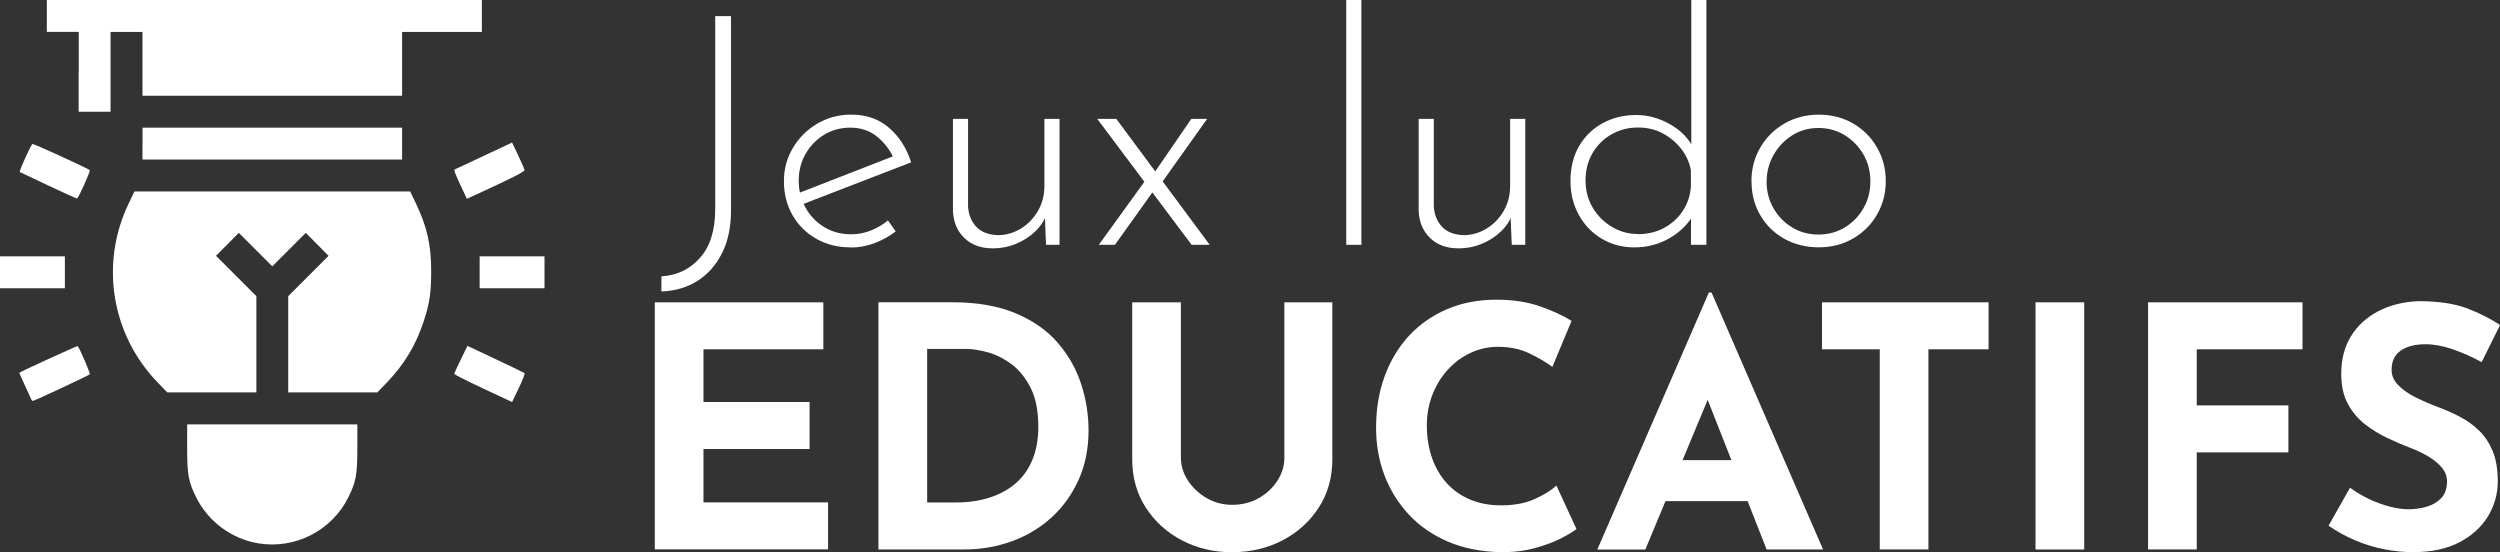 <?xml version="1.0" encoding="UTF-8"?>
<svg id="Calque_2" data-name="Calque 2" xmlns="http://www.w3.org/2000/svg" viewBox="0 0 370.38 81.8">
  <rect x="0" y="0" width="370.38" height="81.8" fill="#333333" stroke="none"/>
  <g id="svg19">
    <g>
      <g>
        <path d="m108.3,31.16c0,2.51-.46,4.66-1.38,6.44-.92,1.78-2.16,3.14-3.7,4.08-1.54.94-3.29,1.44-5.23,1.5v-2.24c2.29-.13,4.19-1.03,5.7-2.72,1.51-1.69,2.27-4.09,2.27-7.21V2.39h2.34v28.77Z" style="fill: #fff; stroke-width: 0px;"/>
        <path d="m126.06,36.65c-1.94,0-3.66-.43-5.15-1.29-1.5-.86-2.67-2.03-3.51-3.51-.84-1.48-1.26-3.14-1.26-4.99s.45-3.47,1.34-4.96c.89-1.5,2.09-2.69,3.6-3.58,1.51-.89,3.19-1.34,5.03-1.34,2.23,0,4.1.65,5.61,1.96,1.51,1.3,2.6,3.01,3.27,5.11l-16.32,6.3-.67-1.62,14.94-5.82-.48.67c-.54-1.27-1.36-2.37-2.46-3.29-1.1-.92-2.44-1.38-4.03-1.38-1.43,0-2.72.35-3.87,1.05-1.15.7-2.06,1.64-2.74,2.82-.68,1.18-1.03,2.51-1.03,4.01,0,1.4.33,2.7.98,3.91.65,1.21,1.57,2.18,2.74,2.91,1.18.73,2.53,1.1,4.06,1.1,1.02,0,2-.19,2.94-.57.94-.38,1.77-.88,2.5-1.48l1.15,1.62c-.89.7-1.92,1.27-3.08,1.72-1.16.44-2.35.67-3.55.67Z" style="fill: #fff; stroke-width: 0px;"/>
        <path d="m147.05,36.79c-1.75,0-3.15-.52-4.2-1.55s-1.61-2.38-1.67-4.03v-13.6h2.24v12.93c.06,1.21.45,2.21,1.17,3.01.72.8,1.79,1.23,3.22,1.29,1.21,0,2.34-.32,3.39-.95s1.9-1.5,2.55-2.6c.65-1.1.98-2.35.98-3.75v-9.93h2.24v18.66h-2l-.24-5.87.33,1.29c-.32.95-.88,1.82-1.69,2.6-.81.78-1.77,1.39-2.86,1.84s-2.25.67-3.46.67Z" style="fill: #fff; stroke-width: 0px;"/>
        <path d="m179.21,36.27h-2.67l-13.98-18.66h2.82l13.84,18.66Zm-8.3-8.02l-5.73,8.02h-2.39l6.87-9.5,1.24,1.48Zm.05-2.58l5.54-8.06h2.34l-6.92,9.73-.95-1.67Z" style="fill: #fff; stroke-width: 0px;"/>
        <path d="m199.45,0h2.24v36.27h-2.24V0Z" style="fill: #fff; stroke-width: 0px;"/>
        <path d="m216.05,36.79c-1.75,0-3.15-.52-4.2-1.55s-1.61-2.38-1.67-4.03v-13.6h2.24v12.93c.06,1.21.45,2.21,1.17,3.01.72.8,1.79,1.23,3.22,1.29,1.21,0,2.34-.32,3.39-.95s1.9-1.5,2.55-2.6c.65-1.1.98-2.35.98-3.75v-9.93h2.24v18.66h-2l-.24-5.87.33,1.29c-.32.95-.88,1.82-1.69,2.6-.81.78-1.77,1.39-2.86,1.84s-2.25.67-3.46.67Z" style="fill: #fff; stroke-width: 0px;"/>
        <path d="m242.11,36.65c-1.75,0-3.34-.42-4.77-1.26s-2.57-2.01-3.41-3.51c-.84-1.5-1.26-3.18-1.26-5.06,0-2,.43-3.74,1.29-5.2.86-1.46,2.03-2.59,3.51-3.39,1.48-.79,3.11-1.19,4.89-1.19s3.47.46,5.08,1.38c1.61.92,2.77,2.13,3.51,3.63l-.38,1.05V0h2.24v36.27h-2.29v-5.73l.48,1.05c-.8,1.5-1.99,2.71-3.58,3.65-1.59.94-3.36,1.41-5.3,1.41Zm.57-1.96c1.43,0,2.72-.31,3.87-.93,1.14-.62,2.07-1.46,2.77-2.53.7-1.07,1.1-2.27,1.19-3.6v-2.39c-.22-1.21-.72-2.29-1.48-3.25-.76-.95-1.69-1.71-2.77-2.27-1.08-.56-2.27-.83-3.58-.83-1.43,0-2.74.33-3.91,1-1.18.67-2.12,1.59-2.82,2.77-.7,1.18-1.05,2.55-1.05,4.1,0,1.46.35,2.79,1.05,3.98.7,1.19,1.65,2.15,2.84,2.86,1.19.72,2.49,1.07,3.89,1.07Z" style="fill: #fff; stroke-width: 0px;"/>
        <path d="m259.48,26.82c0-1.81.44-3.47,1.31-4.96.87-1.5,2.07-2.68,3.58-3.56,1.51-.87,3.2-1.31,5.08-1.31s3.61.44,5.11,1.31c1.5.88,2.67,2.06,3.53,3.56.86,1.5,1.29,3.15,1.29,4.96s-.43,3.47-1.29,4.96c-.86,1.5-2.04,2.68-3.55,3.55-1.51.88-3.21,1.31-5.08,1.31s-3.61-.42-5.11-1.26-2.68-2-3.55-3.48c-.88-1.48-1.31-3.17-1.31-5.08Zm2.24.05c0,1.46.34,2.79,1.03,3.99.68,1.19,1.61,2.14,2.77,2.84,1.16.7,2.46,1.05,3.89,1.05s2.73-.35,3.89-1.05c1.16-.7,2.08-1.65,2.77-2.84.68-1.19,1.03-2.52,1.03-3.99s-.34-2.79-1.03-3.98c-.68-1.19-1.61-2.15-2.77-2.86s-2.46-1.07-3.89-1.07-2.78.37-3.94,1.12c-1.16.75-2.08,1.73-2.74,2.93-.67,1.21-1,2.5-1,3.87Z" style="fill: #fff; stroke-width: 0px;"/>
      </g>
      <g>
        <path d="m97.01,44.79h24.97v6.96h-17.76v7.81h15.72v6.96h-15.72v7.91h18.46v6.96h-25.67v-36.62Z" style="fill: #fff; stroke-width: 0px;"/>
        <path d="m130.14,81.4v-36.62h10.94c3.68,0,6.82.55,9.4,1.64,2.59,1.09,4.67,2.55,6.24,4.38,1.58,1.83,2.73,3.86,3.46,6.12.73,2.26,1.09,4.53,1.09,6.82,0,2.72-.49,5.17-1.47,7.34-.98,2.17-2.31,4.03-4,5.57-1.69,1.54-3.65,2.72-5.87,3.53-2.22.81-4.58,1.22-7.06,1.22h-12.74Zm7.21-6.96h4.28c1.82,0,3.48-.24,4.98-.72,1.49-.48,2.78-1.18,3.86-2.11,1.08-.93,1.91-2.1,2.49-3.51.58-1.41.87-3.03.87-4.85,0-2.39-.39-4.34-1.17-5.85-.78-1.51-1.74-2.68-2.89-3.51-1.14-.83-2.31-1.4-3.51-1.72-1.19-.31-2.21-.47-3.03-.47h-5.87v22.74Z" style="fill: #fff; stroke-width: 0px;"/>
        <path d="m174.96,67.87c0,1.16.35,2.27,1.04,3.33s1.62,1.92,2.76,2.59c1.14.66,2.4,1,3.76,1,1.49,0,2.82-.33,3.98-1,1.16-.66,2.08-1.53,2.76-2.59.68-1.06,1.02-2.17,1.02-3.33v-23.08h7.11v23.23c0,2.69-.66,5.07-1.99,7.14-1.33,2.07-3.12,3.7-5.37,4.88-2.26,1.18-4.76,1.77-7.51,1.77s-5.2-.59-7.44-1.77c-2.24-1.18-4.02-2.8-5.35-4.88-1.33-2.07-1.99-4.45-1.99-7.14v-23.23h7.21v23.08Z" style="fill: #fff; stroke-width: 0px;"/>
        <path d="m233.57,78.37c-.4.33-1.14.78-2.21,1.34-1.08.56-2.4,1.06-3.96,1.49-1.56.43-3.28.63-5.17.6-2.89-.07-5.46-.59-7.74-1.57-2.27-.98-4.2-2.31-5.77-4s-2.78-3.63-3.61-5.82c-.83-2.19-1.24-4.53-1.24-7.01,0-2.79.42-5.34,1.27-7.66s2.06-4.33,3.63-6.02c1.58-1.69,3.46-3,5.65-3.93,2.19-.93,4.61-1.39,7.26-1.39,2.45,0,4.63.33,6.52,1,1.89.66,3.43,1.38,4.63,2.14l-2.84,6.82c-.83-.63-1.93-1.28-3.31-1.96-1.38-.68-2.96-1.02-4.75-1.02-1.39,0-2.73.29-4,.87-1.28.58-2.4,1.4-3.38,2.46s-1.75,2.3-2.31,3.71c-.56,1.41-.85,2.94-.85,4.6,0,1.76.26,3.37.77,4.83.51,1.46,1.25,2.71,2.21,3.76s2.11,1.85,3.46,2.41c1.34.56,2.86.85,4.55.85,1.96,0,3.63-.32,5.02-.95,1.39-.63,2.45-1.29,3.18-1.99l2.99,6.47Z" style="fill: #fff; stroke-width: 0px;"/>
        <path d="m236.65,81.4l16.52-38.06h.4l16.52,38.06h-8.36l-10.55-26.76,5.22-3.58-12.64,30.35h-7.11Zm11.29-13.23h10.99l2.54,6.07h-15.77l2.24-6.07Z" style="fill: #fff; stroke-width: 0px;"/>
        <path d="m269.93,44.79h24.68v6.96h-8.91v29.65h-7.21v-29.65h-8.56v-6.96Z" style="fill: #fff; stroke-width: 0px;"/>
        <path d="m301.57,44.79h7.21v36.62h-7.21v-36.62Z" style="fill: #fff; stroke-width: 0px;"/>
        <path d="m318.24,44.79h22.88v6.96h-15.67v8.31h13.58v6.96h-13.58v14.38h-7.21v-36.62Z" style="fill: #fff; stroke-width: 0px;"/>
        <path d="m367.64,53.64c-1.39-.76-2.81-1.39-4.25-1.89-1.44-.5-2.79-.75-4.05-.75-1.56,0-2.79.32-3.68.95-.9.63-1.34,1.58-1.34,2.84,0,.86.34,1.63,1.02,2.31.68.68,1.56,1.29,2.64,1.82,1.08.53,2.2,1.01,3.36,1.44,1.06.4,2.11.87,3.16,1.42,1.04.55,1.98,1.23,2.81,2.04s1.49,1.82,1.99,3.03c.5,1.21.75,2.7.75,4.45,0,1.86-.48,3.58-1.44,5.17-.96,1.59-2.37,2.88-4.23,3.86-1.86.98-4.15,1.47-6.87,1.47-1.39,0-2.81-.14-4.25-.42-1.44-.28-2.86-.71-4.25-1.29-1.39-.58-2.74-1.32-4.03-2.21l3.18-5.62c.86.63,1.8,1.19,2.81,1.67,1.01.48,2.03.85,3.06,1.12,1.03.27,1.97.4,2.83.4s1.73-.12,2.61-.37c.88-.25,1.61-.67,2.19-1.27s.87-1.43.87-2.49c0-.73-.24-1.39-.72-1.99-.48-.6-1.13-1.14-1.94-1.64-.81-.5-1.7-.93-2.66-1.29-1.13-.43-2.29-.93-3.48-1.49-1.19-.56-2.31-1.25-3.36-2.06-1.04-.81-1.89-1.82-2.54-3.03-.65-1.21-.97-2.69-.97-4.45,0-2.12.47-3.96,1.42-5.52s2.28-2.79,4-3.71c1.72-.91,3.71-1.42,5.97-1.52,2.95,0,5.35.35,7.19,1.04,1.84.7,3.49,1.53,4.95,2.49l-2.74,5.52Z" style="fill: #fff; stroke-width: 0px;"/>
      </g>
      <g id="g1">
        <path id="path1" d="m38.29,80.5c-3.97-.65-7.44-3.22-9.23-6.83-1.15-2.32-1.33-3.33-1.33-7.35v-3.44h25.21v3.44c0,4.02-.18,5.04-1.33,7.35-2.44,4.94-7.87,7.72-13.33,6.83Zm33.29-22.95c-2.36-1.1-4.29-2.07-4.28-2.16,0-.09.45-1.06.98-2.15l.97-2,4.17,1.96c2.29,1.08,4.23,2.02,4.3,2.09.07.07-.31,1.06-.86,2.2l-.99,2.07-4.29-2Zm-67,1.5c-.08-.19-.5-1.13-.95-2.07-.44-.94-.79-1.73-.76-1.76.18-.17,8.54-3.99,8.62-3.94.26.16,1.94,4.05,1.8,4.18-.18.18-8.21,3.94-8.42,3.94-.09,0-.22-.16-.29-.35Zm18.71-2.46c-6.8-7.08-8.48-17.53-4.26-26.37l.88-1.85h40.86l.81,1.69c1.7,3.56,2.29,6.16,2.3,10.12,0,3.23-.24,4.82-1.16,7.58-1.14,3.42-2.85,6.24-5.33,8.83l-1.49,1.55h-13.2v-14.26l2.99-2.99,2.99-2.99-1.69-1.7-1.69-1.7-2.48,2.48-2.48,2.48-2.48-2.48-2.48-2.48-1.69,1.7-1.69,1.7,2.99,2.99,2.99,2.99v14.26h-13.2l-1.49-1.55ZM0,40.34v-2.36h9.61v4.73H0v-2.36Zm71.06,0v-2.36h9.61v4.73h-9.61v-2.36ZM7.17,27.49c-2.25-1.07-4.16-1.97-4.23-2-.16-.07,1.64-4.07,1.88-4.16.16-.06,8.21,3.62,8.47,3.87.14.14-1.65,4.15-1.88,4.2-.08.02-1.99-.84-4.24-1.91Zm61.28.43c-1.02-2.16-1.25-2.76-1.08-2.82.08-.03,2.03-.94,4.32-2.02l4.18-1.96.9,1.9c.5,1.05.92,2.02.95,2.16.04.24-1.91,1.23-7.17,3.64l-1.38.63-.72-1.53Zm-47.33-6.65v-2.36h38.45v4.73H21.11v-2.36Zm-9.45-10.64v-5.91h-4.73V0h64.45v4.73h-11.82v9.45H21.11V4.73h-4.73v11.82h-4.73v-5.91Z" style="fill: #fff; stroke-width: 0px;"/>
      </g>
    </g>
  </g>
</svg>